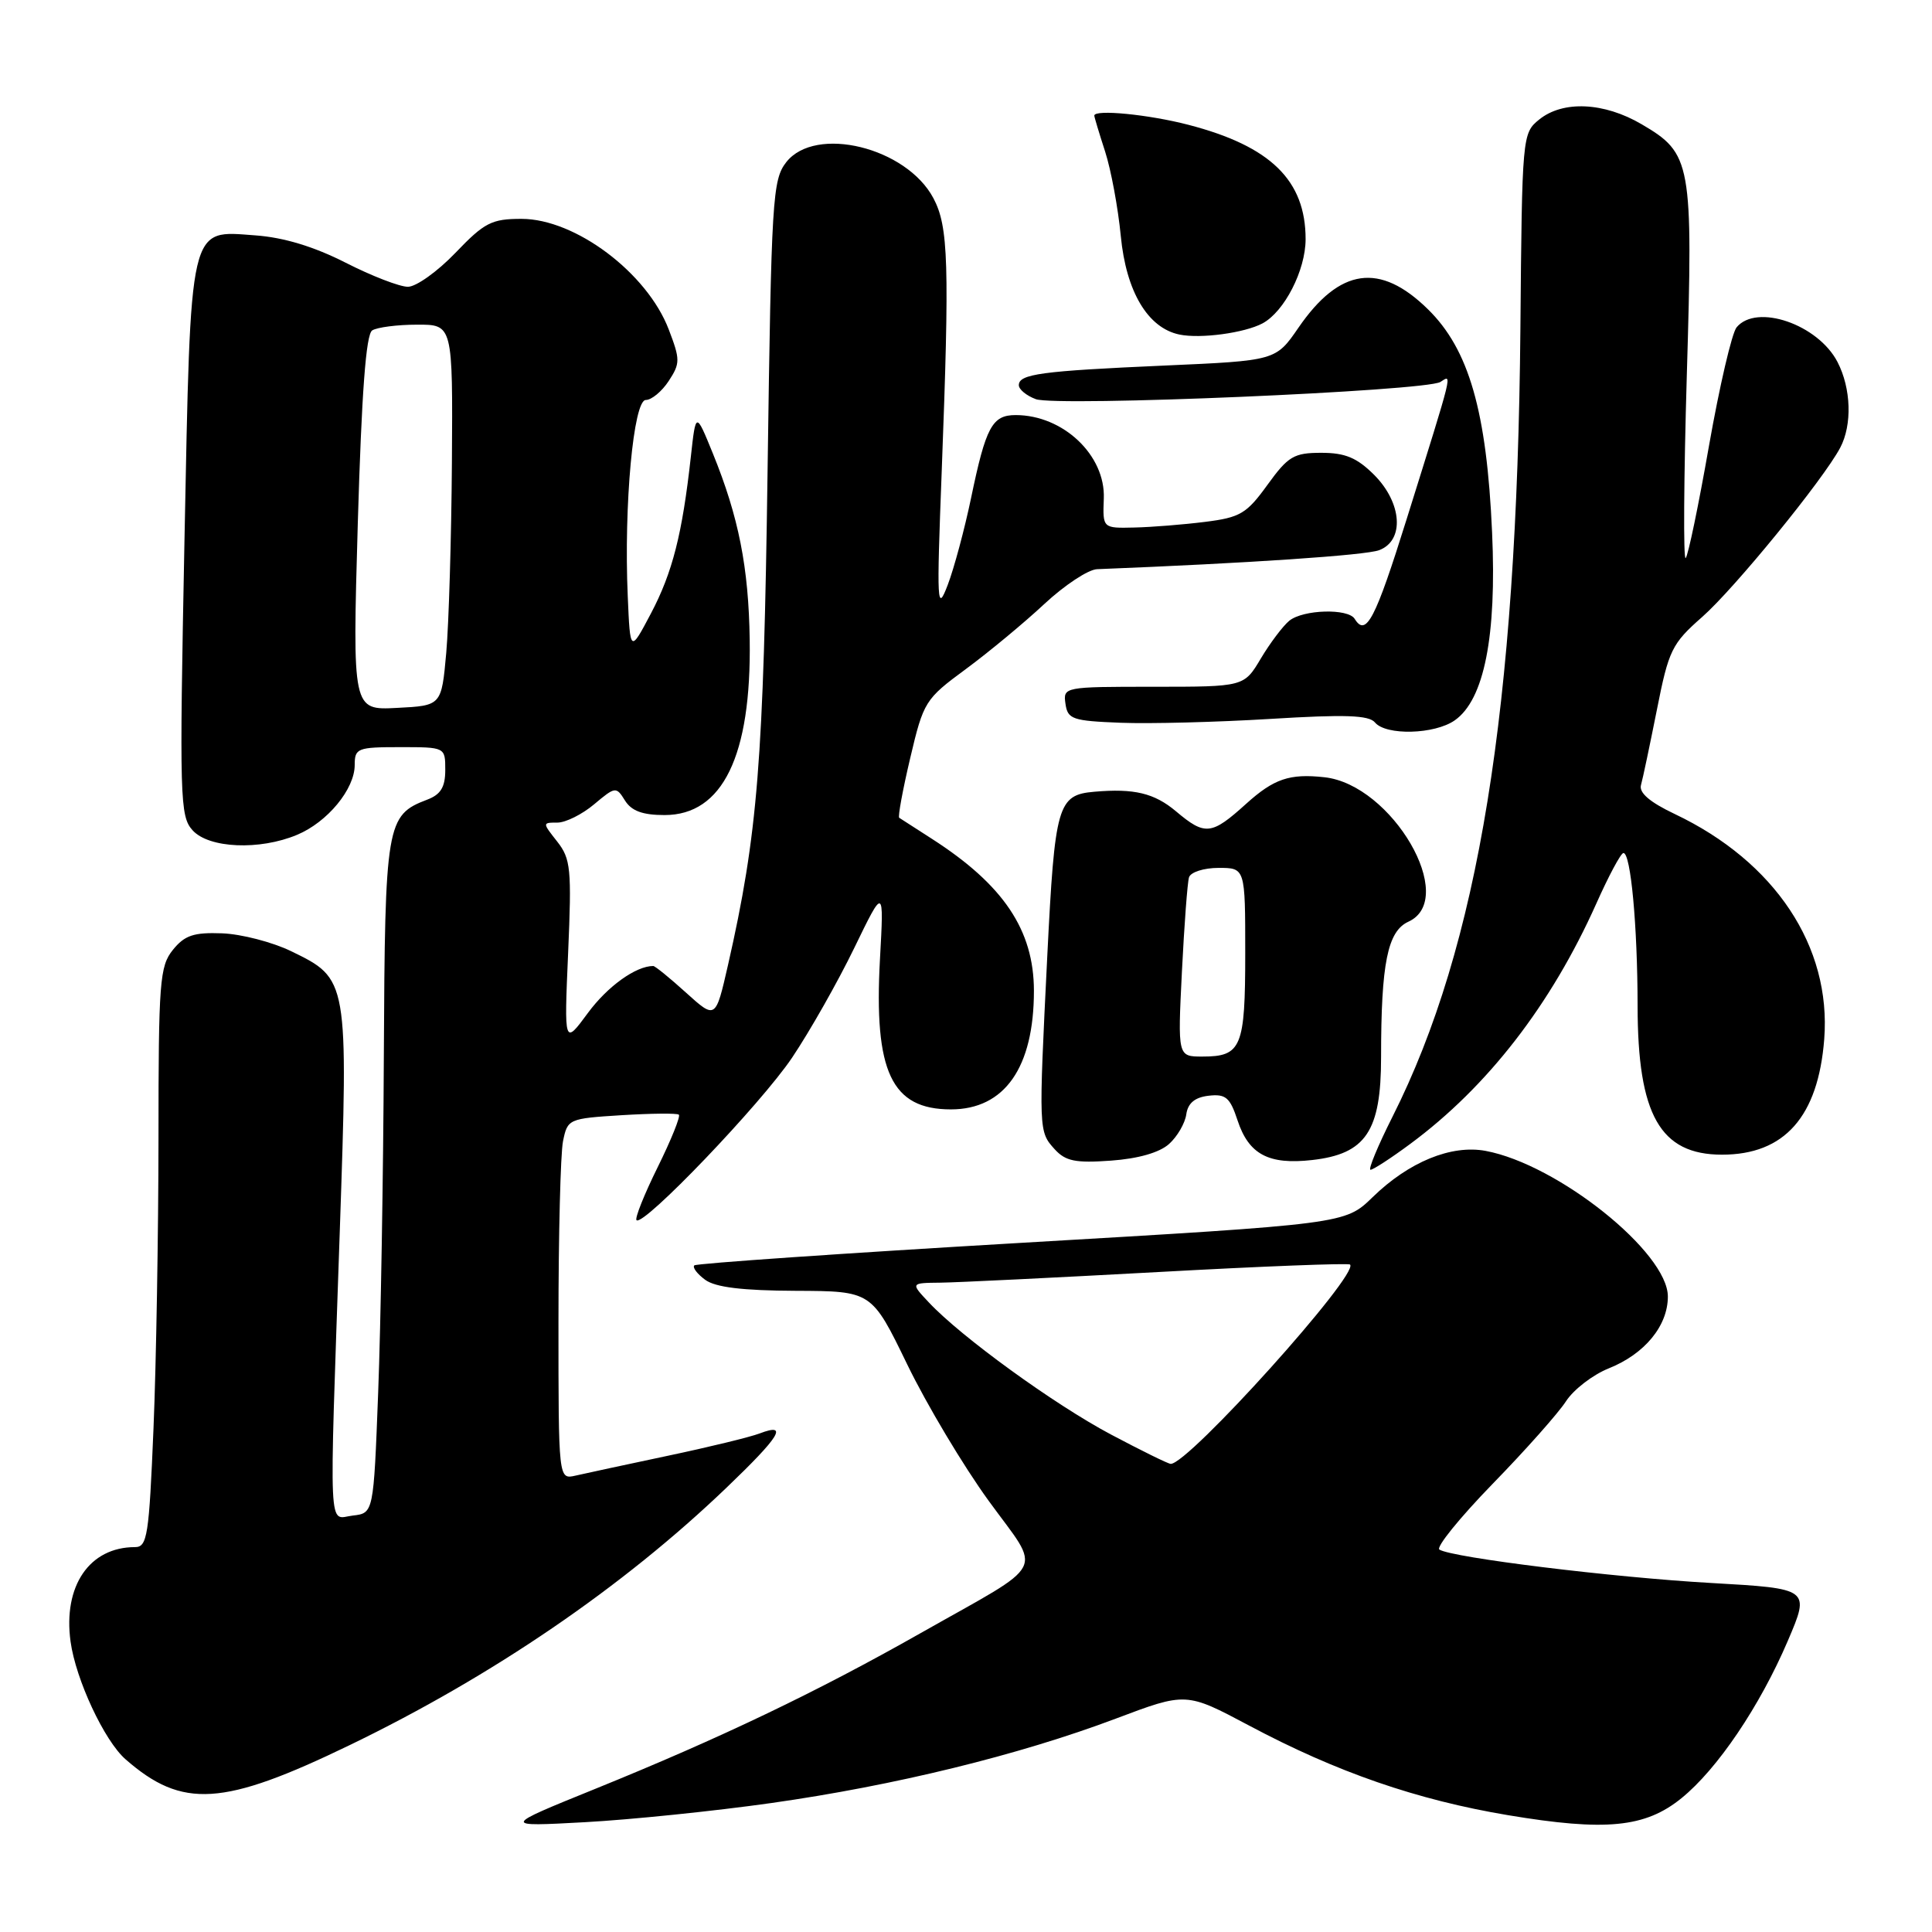 <?xml version="1.0" encoding="UTF-8" standalone="no"?>
<!DOCTYPE svg PUBLIC "-//W3C//DTD SVG 1.1//EN" "http://www.w3.org/Graphics/SVG/1.1/DTD/svg11.dtd" >
<svg xmlns="http://www.w3.org/2000/svg" xmlns:xlink="http://www.w3.org/1999/xlink" version="1.1" viewBox="0 0 256 256">
 <g >
 <path fill="currentColor"
d=" M 102.21 238.91 C 118.53 236.60 135.02 232.56 147.84 227.73 C 157.17 224.21 157.17 224.21 165.52 228.65 C 177.13 234.83 187.75 238.50 199.82 240.52 C 212.75 242.68 217.99 242.17 222.79 238.28 C 227.55 234.43 233.19 226.08 236.89 217.43 C 239.85 210.50 239.85 210.50 226.68 209.75 C 213.75 209.02 192.45 206.40 190.73 205.33 C 190.24 205.03 193.41 201.12 197.76 196.64 C 202.12 192.17 206.50 187.23 207.50 185.68 C 208.51 184.12 211.06 182.16 213.18 181.31 C 217.93 179.41 221.00 175.68 221.00 171.80 C 221.00 165.95 206.42 154.29 196.86 152.50 C 192.31 151.65 186.68 153.95 181.87 158.64 C 178.23 162.18 178.23 162.18 135.37 164.68 C 111.79 166.06 92.28 167.41 92.00 167.67 C 91.73 167.94 92.38 168.80 93.44 169.58 C 94.80 170.58 98.39 171.01 105.44 171.04 C 115.50 171.08 115.50 171.08 120.21 180.79 C 122.80 186.13 127.66 194.26 131.00 198.86 C 138.09 208.63 139.07 206.72 122.00 216.39 C 108.22 224.20 95.45 230.31 78.83 237.05 C 66.50 242.05 66.50 242.05 77.50 241.45 C 83.55 241.12 94.67 239.98 102.21 238.91 Z  M 46.33 231.24 C 65.26 222.09 82.52 210.30 96.25 197.14 C 103.37 190.32 104.50 188.48 100.68 189.93 C 99.41 190.42 93.89 191.76 88.43 192.91 C 82.97 194.07 77.49 195.24 76.25 195.53 C 74.00 196.04 74.00 196.04 74.00 175.14 C 74.00 163.65 74.27 152.89 74.60 151.23 C 75.20 148.27 75.33 148.21 82.35 147.77 C 86.28 147.53 89.70 147.49 89.95 147.70 C 90.20 147.90 88.94 151.03 87.15 154.65 C 85.36 158.27 84.10 161.43 84.34 161.68 C 85.24 162.57 100.83 146.28 104.96 140.14 C 107.31 136.64 111.01 130.11 113.18 125.64 C 117.13 117.50 117.13 117.50 116.60 127.09 C 115.78 142.03 118.13 147.00 126.00 147.00 C 133.12 147.00 137.00 141.45 137.00 131.28 C 136.99 123.24 132.97 117.25 123.50 111.16 C 121.30 109.74 119.34 108.48 119.15 108.36 C 118.96 108.23 119.61 104.67 120.61 100.44 C 122.37 92.97 122.58 92.63 127.96 88.67 C 131.01 86.42 135.69 82.54 138.37 80.04 C 141.05 77.54 144.20 75.46 145.37 75.42 C 165.36 74.63 180.96 73.58 182.75 72.90 C 186.13 71.62 185.79 66.64 182.08 62.92 C 179.80 60.65 178.25 60.00 175.08 60.00 C 171.44 60.00 170.69 60.45 167.94 64.25 C 165.19 68.06 164.33 68.57 159.69 69.15 C 156.83 69.51 152.61 69.85 150.30 69.90 C 146.11 70.00 146.11 70.00 146.26 66.06 C 146.49 60.32 140.87 55.00 134.58 55.00 C 131.47 55.00 130.63 56.55 128.67 66.00 C 127.81 70.12 126.42 75.30 125.58 77.50 C 124.16 81.22 124.10 80.18 124.78 62.50 C 125.83 34.92 125.68 30.02 123.68 26.26 C 120.10 19.52 108.06 16.57 104.19 21.48 C 102.36 23.82 102.21 26.23 101.71 62.23 C 101.18 100.91 100.41 110.49 96.46 127.89 C 94.82 135.07 94.82 135.07 90.91 131.54 C 88.76 129.59 86.80 128.00 86.56 128.00 C 84.25 128.00 80.50 130.70 77.91 134.21 C 74.75 138.50 74.75 138.50 75.28 126.26 C 75.76 115.13 75.63 113.80 73.83 111.51 C 71.86 109.01 71.86 109.00 73.85 109.00 C 74.95 109.00 77.14 107.91 78.73 106.57 C 81.53 104.22 81.65 104.20 82.81 106.07 C 83.68 107.46 85.15 108.00 88.06 108.00 C 95.75 108.00 99.57 100.16 99.34 84.78 C 99.20 75.18 97.88 68.50 94.46 60.09 C 92.20 54.54 92.20 54.54 91.54 60.52 C 90.41 70.75 89.11 75.86 86.26 81.27 C 83.50 86.50 83.50 86.50 83.18 79.00 C 82.65 66.93 83.94 53.00 85.57 53.00 C 86.33 53.00 87.70 51.87 88.61 50.48 C 90.14 48.14 90.14 47.65 88.61 43.65 C 85.74 36.15 76.23 29.00 69.10 29.00 C 65.14 29.00 64.19 29.49 60.35 33.50 C 57.97 35.98 55.14 38.00 54.05 38.00 C 52.95 38.00 49.23 36.56 45.78 34.80 C 41.61 32.68 37.60 31.46 33.85 31.19 C 24.97 30.54 25.29 29.16 24.44 71.77 C 23.77 105.82 23.83 108.16 25.52 110.02 C 27.68 112.41 34.39 112.70 39.36 110.62 C 43.39 108.94 47.00 104.56 47.00 101.37 C 47.00 99.14 47.36 99.00 53.00 99.00 C 59.00 99.00 59.00 99.00 59.00 102.02 C 59.00 104.30 58.40 105.28 56.60 105.96 C 51.19 108.02 51.01 109.09 50.86 139.97 C 50.79 155.66 50.45 175.70 50.11 184.50 C 49.50 200.50 49.50 200.50 46.75 200.82 C 43.46 201.20 43.61 204.52 45.02 163.22 C 46.16 129.73 46.15 129.71 38.56 126.03 C 36.08 124.83 31.98 123.77 29.44 123.67 C 25.67 123.53 24.47 123.93 22.91 125.86 C 21.16 128.03 21.00 130.06 21.00 150.86 C 20.99 163.31 20.70 180.59 20.34 189.25 C 19.75 203.50 19.52 205.00 17.89 205.00 C 11.85 205.00 8.34 210.15 9.35 217.52 C 10.04 222.55 13.83 230.67 16.64 233.12 C 24.16 239.70 29.54 239.36 46.33 231.24 Z  M 186.87 151.57 C 197.12 143.99 205.52 133.13 211.51 119.75 C 213.15 116.07 214.77 113.04 215.11 113.03 C 216.08 112.98 216.98 122.66 216.99 133.28 C 217.00 147.74 219.98 153.00 228.18 153.00 C 236.46 153.00 240.92 147.96 241.72 137.69 C 242.67 125.42 235.20 114.17 221.91 107.86 C 218.60 106.29 217.15 105.04 217.44 104.02 C 217.68 103.18 218.62 98.69 219.55 94.03 C 221.11 86.14 221.52 85.29 225.56 81.74 C 229.84 77.97 241.60 63.55 243.84 59.32 C 245.44 56.29 245.29 51.46 243.48 47.97 C 240.90 42.98 232.76 40.18 230.11 43.37 C 229.48 44.13 227.84 51.19 226.45 59.07 C 225.07 66.95 223.68 73.64 223.36 73.95 C 223.04 74.25 223.11 63.36 223.51 49.75 C 224.35 21.48 224.14 20.34 217.52 16.46 C 212.54 13.54 207.10 13.29 203.95 15.84 C 201.71 17.65 201.68 17.99 201.46 43.59 C 201.01 93.97 195.92 125.32 184.52 147.96 C 182.57 151.83 181.26 155.00 181.60 155.00 C 181.95 155.00 184.32 153.46 186.87 151.57 Z  M 154.91 151.58 C 156.00 150.60 157.03 148.83 157.19 147.65 C 157.40 146.17 158.33 145.40 160.15 145.19 C 162.41 144.93 162.98 145.41 163.98 148.45 C 165.47 152.97 168.10 154.36 173.86 153.71 C 180.98 152.91 183.00 149.90 183.00 140.08 C 183.00 127.63 183.86 123.39 186.62 122.13 C 193.26 119.10 184.46 103.97 175.50 102.99 C 170.88 102.48 168.80 103.19 165.13 106.50 C 160.52 110.67 159.69 110.76 155.82 107.50 C 152.95 105.09 150.28 104.45 145.00 104.91 C 140.14 105.33 139.77 106.64 138.77 126.68 C 137.62 149.91 137.62 149.92 139.75 152.28 C 141.19 153.86 142.50 154.13 147.21 153.79 C 150.83 153.53 153.65 152.72 154.91 151.58 Z  M 192.76 95.45 C 196.66 92.73 198.33 84.30 197.71 70.56 C 197.00 54.49 194.64 46.29 189.20 40.97 C 182.84 34.73 177.51 35.49 172.06 43.41 C 169.05 47.79 169.05 47.79 154.27 48.44 C 137.94 49.16 135.00 49.56 135.00 51.04 C 135.00 51.60 136.01 52.43 137.25 52.89 C 139.97 53.91 188.93 51.82 190.86 50.61 C 192.45 49.60 192.67 48.70 186.40 68.75 C 182.22 82.12 181.01 84.44 179.50 82.00 C 178.63 80.59 172.68 80.76 170.84 82.25 C 170.00 82.94 168.30 85.19 167.07 87.25 C 164.84 91.00 164.84 91.00 152.85 91.00 C 140.99 91.00 140.86 91.02 141.18 93.25 C 141.47 95.31 142.10 95.52 148.50 95.77 C 152.35 95.92 161.27 95.69 168.32 95.26 C 178.23 94.65 181.38 94.76 182.19 95.73 C 183.65 97.49 190.10 97.32 192.76 95.45 Z  M 167.29 42.85 C 170.19 41.29 172.99 35.83 173.00 31.70 C 173.00 23.90 168.37 19.37 157.48 16.54 C 152.22 15.17 145.00 14.46 145.00 15.32 C 145.00 15.50 145.64 17.64 146.43 20.07 C 147.22 22.51 148.15 27.55 148.51 31.27 C 149.22 38.65 152.09 43.46 156.28 44.33 C 159.08 44.91 164.90 44.12 167.29 42.85 Z  M 147.19 190.07 C 139.68 186.08 127.36 177.15 123.08 172.58 C 120.65 170.00 120.65 170.00 124.58 169.96 C 126.73 169.94 139.75 169.30 153.50 168.55 C 167.25 167.79 178.68 167.35 178.89 167.56 C 180.15 168.81 157.42 194.07 155.12 193.97 C 154.78 193.96 151.21 192.20 147.19 190.07 Z  M 47.41 69.32 C 47.92 52.03 48.49 44.31 49.32 43.78 C 49.97 43.37 52.64 43.02 55.25 43.02 C 60.00 43.00 60.00 43.00 59.88 61.25 C 59.81 71.29 59.47 82.65 59.13 86.50 C 58.50 93.50 58.50 93.50 52.60 93.80 C 46.70 94.11 46.70 94.11 47.41 69.32 Z  M 156.61 128.75 C 156.92 122.56 157.34 116.94 157.55 116.25 C 157.77 115.56 159.52 115.00 161.47 115.00 C 165.00 115.00 165.00 115.00 165.00 126.30 C 165.00 138.80 164.50 140.00 159.32 140.00 C 156.05 140.00 156.05 140.00 156.61 128.75 Z "/>
</g>
</svg>